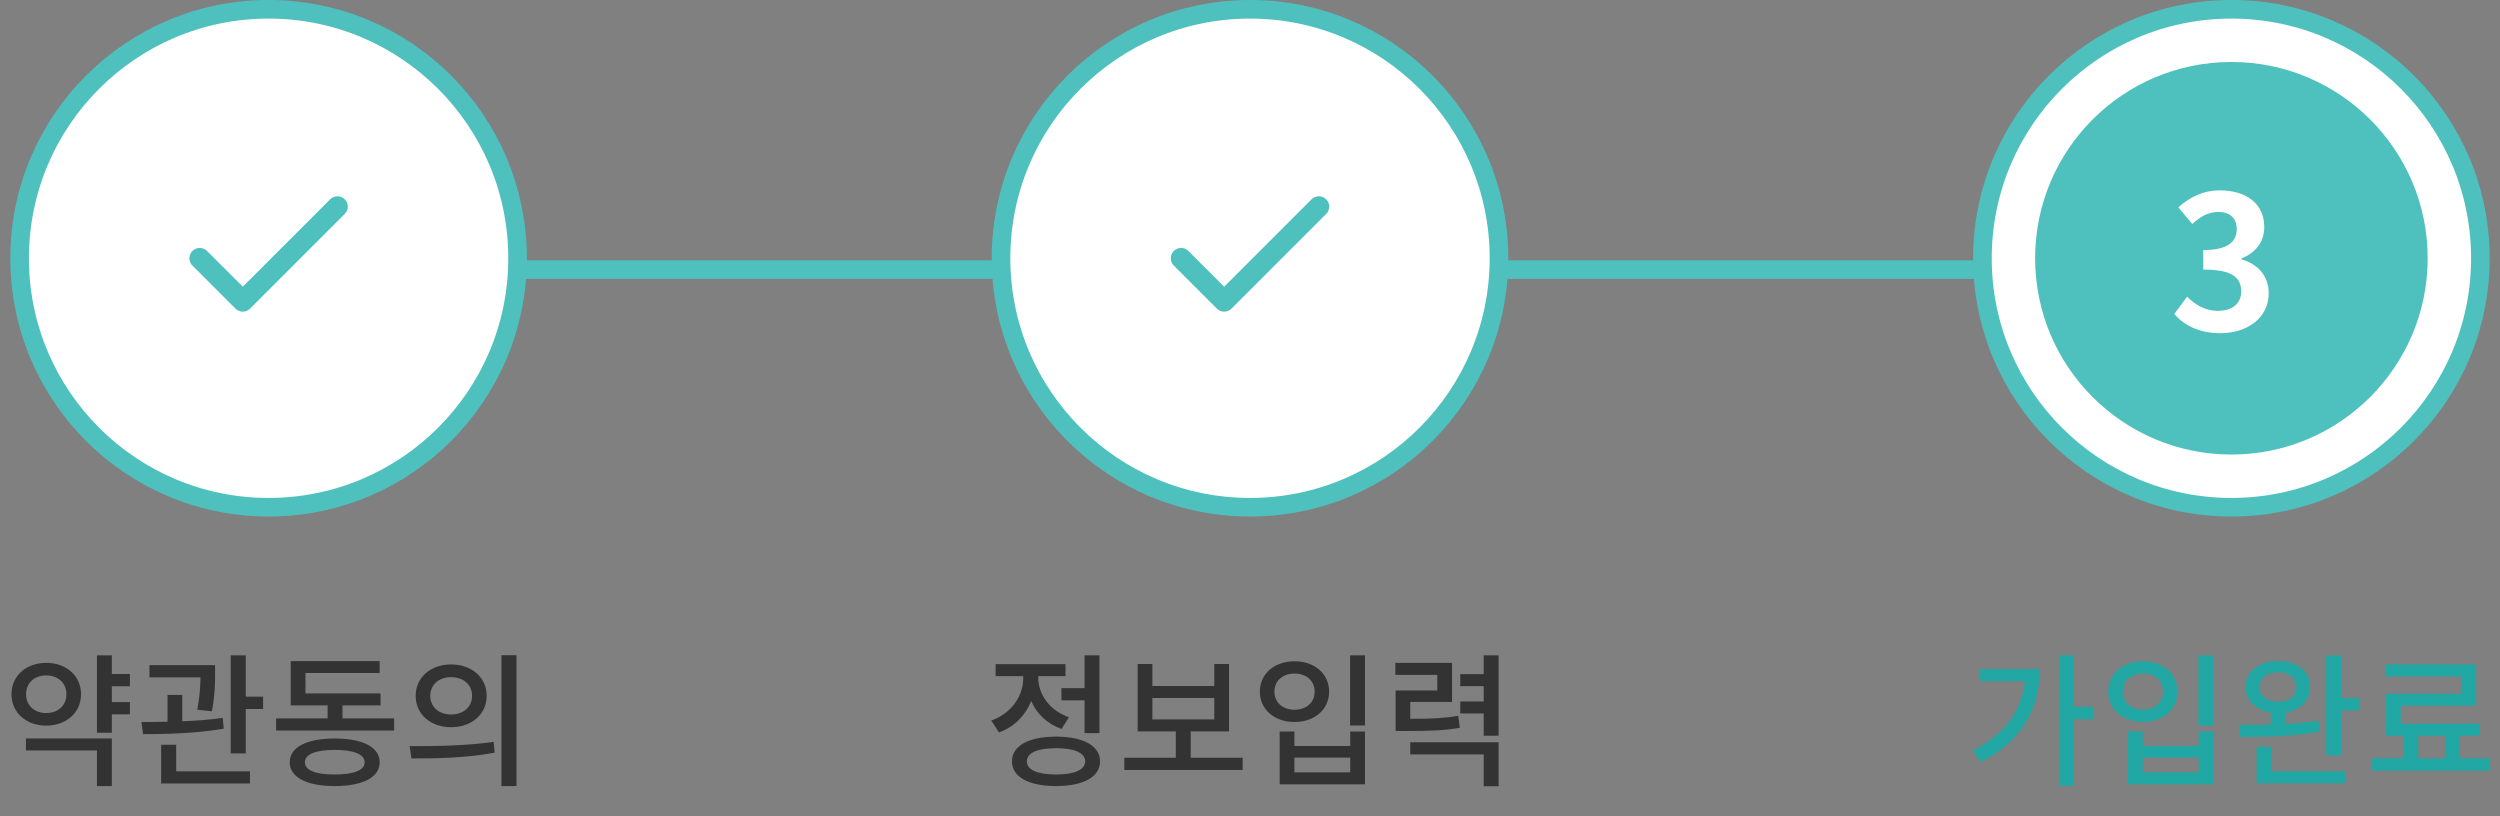 <svg width="242" height="79" viewBox="0 0 242 79" fill="none" xmlns="http://www.w3.org/2000/svg">
<rect x="0" y="0" width="242" height="79" fill="#808080" stroke="none"/>
<line x1="26" y1="26.1" x2="121" y2="26.1" stroke="#4EC1BF" stroke-width="1.8"/>
<line x1="121" y1="26.1" x2="216" y2="26.1" stroke="#4EC1BF" stroke-width="1.8"/>
<circle cx="26" cy="25" r="24.1" fill="white" stroke="#4EC1BF" stroke-width="1.8"/>
<path d="M32.667 20L23.5 29.167L19.334 25" stroke="#4EC1BF" stroke-width="2" stroke-linecap="round" stroke-linejoin="round"/>
<circle cx="121" cy="25" r="24.1" fill="white" stroke="#4EC1BF" stroke-width="1.8"/>
<path d="M127.667 20L118.5 29.167L114.333 25" stroke="#4EC1BF" stroke-width="2" stroke-linecap="round" stroke-linejoin="round"/>
<circle cx="216" cy="25" r="24.1" fill="white" stroke="#4EC1BF" stroke-width="1.8"/>
<circle cx="216" cy="25" r="18.1" fill="#4EC1BF" stroke="#4EC1BF" stroke-width="1.8"/>
<path d="M214.932 32.252C212.826 32.252 211.404 31.46 210.468 30.398L211.71 28.724C212.502 29.498 213.474 30.092 214.68 30.092C216.03 30.092 216.948 29.426 216.948 28.22C216.948 26.924 216.174 26.096 213.276 26.096V24.206C215.724 24.206 216.516 23.36 216.516 22.172C216.516 21.128 215.868 20.516 214.734 20.516C213.78 20.516 213.006 20.948 212.214 21.686L210.864 20.066C212.016 19.058 213.294 18.428 214.86 18.428C217.434 18.428 219.18 19.706 219.18 21.974C219.18 23.414 218.37 24.458 216.966 25.016V25.106C218.46 25.52 219.612 26.636 219.612 28.382C219.612 30.83 217.47 32.252 214.932 32.252Z" fill="white"/>
<path d="M191.572 64.766H197.438C197.438 68.434 195.87 71.682 191.74 73.768L190.942 72.662C194.036 71.08 195.702 68.854 195.996 65.942H191.572V64.766ZM202.66 68.42V69.624H200.742V76.064H199.3V63.422H200.742V68.42H202.66ZM212.809 63.436H214.251V70.226H212.809V63.436ZM205.991 70.814H207.419V72.214H212.823V70.814H214.251V75.924H205.991V70.814ZM207.419 73.334V74.762H212.823V73.334H207.419ZM207.433 64.01C209.365 64.01 210.779 65.214 210.779 66.95C210.779 68.686 209.365 69.89 207.433 69.89C205.501 69.89 204.073 68.686 204.073 66.95C204.073 65.214 205.501 64.01 207.433 64.01ZM207.433 65.2C206.285 65.2 205.487 65.9 205.487 66.95C205.487 68.014 206.285 68.7 207.433 68.7C208.567 68.7 209.379 68.014 209.379 66.95C209.379 65.9 208.567 65.2 207.433 65.2ZM218.716 66.502C218.716 67.384 219.458 67.944 220.508 67.944C221.572 67.944 222.286 67.384 222.286 66.502C222.286 65.634 221.572 65.074 220.508 65.074C219.458 65.074 218.716 65.634 218.716 66.502ZM224.428 69.764L224.526 70.814C221.922 71.304 218.982 71.346 216.868 71.346L216.686 70.17C217.596 70.17 218.674 70.17 219.808 70.128V68.98C218.352 68.756 217.372 67.804 217.372 66.502C217.372 65.004 218.674 63.982 220.508 63.982C222.342 63.982 223.63 65.004 223.63 66.502C223.63 67.79 222.678 68.742 221.25 68.98V70.072C222.328 70.002 223.42 69.918 224.428 69.764ZM219.878 72.284V74.664H227.046V75.826H218.436V72.284H219.878ZM226.612 67.58H228.348V68.77H226.612V73.11H225.17V63.45H226.612V67.58ZM234.087 71.22V73.404H236.677V71.22H234.087ZM238.105 73.404H241.045V74.594H229.593V73.404H232.659V71.22H230.979V67.16H238.259V65.48H230.951V64.318H239.687V68.308H232.393V70.058H239.967V71.22H238.105V73.404Z" fill="#21A7A4"/>
<path d="M2.524 67.202C2.524 68.308 3.35 69.022 4.47 69.022C5.604 69.022 6.43 68.308 6.43 67.202C6.43 66.096 5.604 65.382 4.47 65.382C3.35 65.382 2.524 66.096 2.524 67.202ZM7.844 67.202C7.844 68.994 6.402 70.24 4.47 70.24C2.552 70.24 1.11 68.994 1.11 67.202C1.11 65.41 2.552 64.164 4.47 64.164C6.402 64.164 7.844 65.41 7.844 67.202ZM2.51 72.648V71.486H10.826V76.092H9.384V72.648H2.51ZM12.576 66.432H10.826V67.958H12.576V69.148H10.826V70.926H9.384V63.436H10.826V65.242H12.576V66.432ZM20.513 68.854L19.099 68.7C19.351 67.342 19.393 66.348 19.407 65.564H14.465V64.388H20.821V65.116C20.821 65.97 20.821 67.216 20.513 68.854ZM21.563 69.484L21.661 70.534C19.029 70.996 16.047 71.066 13.849 71.066L13.695 69.89C14.451 69.89 15.319 69.89 16.215 69.862V67.272H17.643V69.82C18.959 69.764 20.317 69.68 21.563 69.484ZM17.055 72.088V74.664H24.195V75.84H15.599V72.088H17.055ZM23.789 67.44H25.469V68.63H23.789V72.928H22.333V63.436H23.789V67.44ZM32.398 74.972C34.246 74.972 35.296 74.566 35.296 73.782C35.296 73.012 34.246 72.592 32.398 72.592C30.55 72.592 29.514 73.012 29.514 73.782C29.514 74.566 30.55 74.972 32.398 74.972ZM32.398 71.486C35.114 71.486 36.752 72.326 36.752 73.782C36.752 75.252 35.114 76.092 32.398 76.092C29.696 76.092 28.044 75.252 28.044 73.782C28.044 72.326 29.696 71.486 32.398 71.486ZM33.154 69.54H38.152V70.716H26.728V69.54H31.712V68.28H28.142V63.996H36.752V65.144H29.57V67.118H36.836V68.28H33.154V69.54ZM43.667 64.318C45.641 64.318 47.111 65.564 47.111 67.356C47.111 69.148 45.641 70.394 43.667 70.394C41.693 70.394 40.237 69.148 40.237 67.356C40.237 65.564 41.693 64.318 43.667 64.318ZM43.667 65.55C42.505 65.55 41.651 66.25 41.651 67.356C41.651 68.448 42.505 69.162 43.667 69.162C44.843 69.162 45.697 68.448 45.697 67.356C45.697 66.25 44.843 65.55 43.667 65.55ZM48.539 63.422H49.995V76.092H48.539V63.422ZM39.831 73.418L39.649 72.228C41.917 72.228 45.067 72.214 47.783 71.808L47.881 72.858C45.095 73.39 42.071 73.418 39.831 73.418Z" fill="#333333"/>
<path d="M102.746 66.614H104.986V63.436H106.428V70.968H104.986V67.79H102.746V66.614ZM103.474 69.428L102.76 70.562C101.36 70.072 100.352 69.078 99.82 67.86C99.26 69.246 98.196 70.366 96.698 70.898L95.956 69.75C97.916 69.05 99.05 67.37 99.05 65.634V65.452H96.376V64.29H103.138V65.452H100.506V65.62C100.506 67.202 101.584 68.77 103.474 69.428ZM102.228 74.972C104.006 74.972 105.042 74.524 105.042 73.698C105.042 72.872 104.006 72.424 102.228 72.424C100.422 72.424 99.4 72.872 99.4 73.698C99.4 74.524 100.422 74.972 102.228 74.972ZM102.228 71.304C104.86 71.304 106.484 72.2 106.484 73.698C106.484 75.21 104.86 76.092 102.228 76.092C99.582 76.092 97.958 75.21 97.958 73.698C97.958 72.2 99.582 71.304 102.228 71.304ZM111.551 67.566V69.638H117.543V67.566H111.551ZM115.261 73.348H120.287V74.538H108.835V73.348H113.819V70.8H110.123V64.276H111.551V66.404H117.543V64.276H118.971V70.8H115.261V73.348ZM130.688 63.436H132.13V70.226H130.688V63.436ZM123.87 70.814H125.298V72.214H130.702V70.814H132.13V75.924H123.87V70.814ZM125.298 73.334V74.762H130.702V73.334H125.298ZM125.312 64.01C127.244 64.01 128.658 65.214 128.658 66.95C128.658 68.686 127.244 69.89 125.312 69.89C123.38 69.89 121.952 68.686 121.952 66.95C121.952 65.214 123.38 64.01 125.312 64.01ZM125.312 65.2C124.164 65.2 123.366 65.9 123.366 66.95C123.366 68.014 124.164 68.7 125.312 68.7C126.446 68.7 127.258 68.014 127.258 66.95C127.258 65.9 126.446 65.2 125.312 65.2ZM141.159 69.288L141.313 70.45C139.787 70.716 138.499 70.758 136.021 70.758H135.097V66.838H139.129V65.326H135.069V64.164H140.557V67.944H136.511V69.582C138.625 69.582 139.787 69.526 141.159 69.288ZM136.511 73.026V71.85H145.065V76.106H143.623V73.026H136.511ZM143.623 63.436H145.065V71.22H143.623V69.064H141.355V67.902H143.623V66.418H141.355V65.256H143.623V63.436Z" fill="#333333"/>
</svg>
